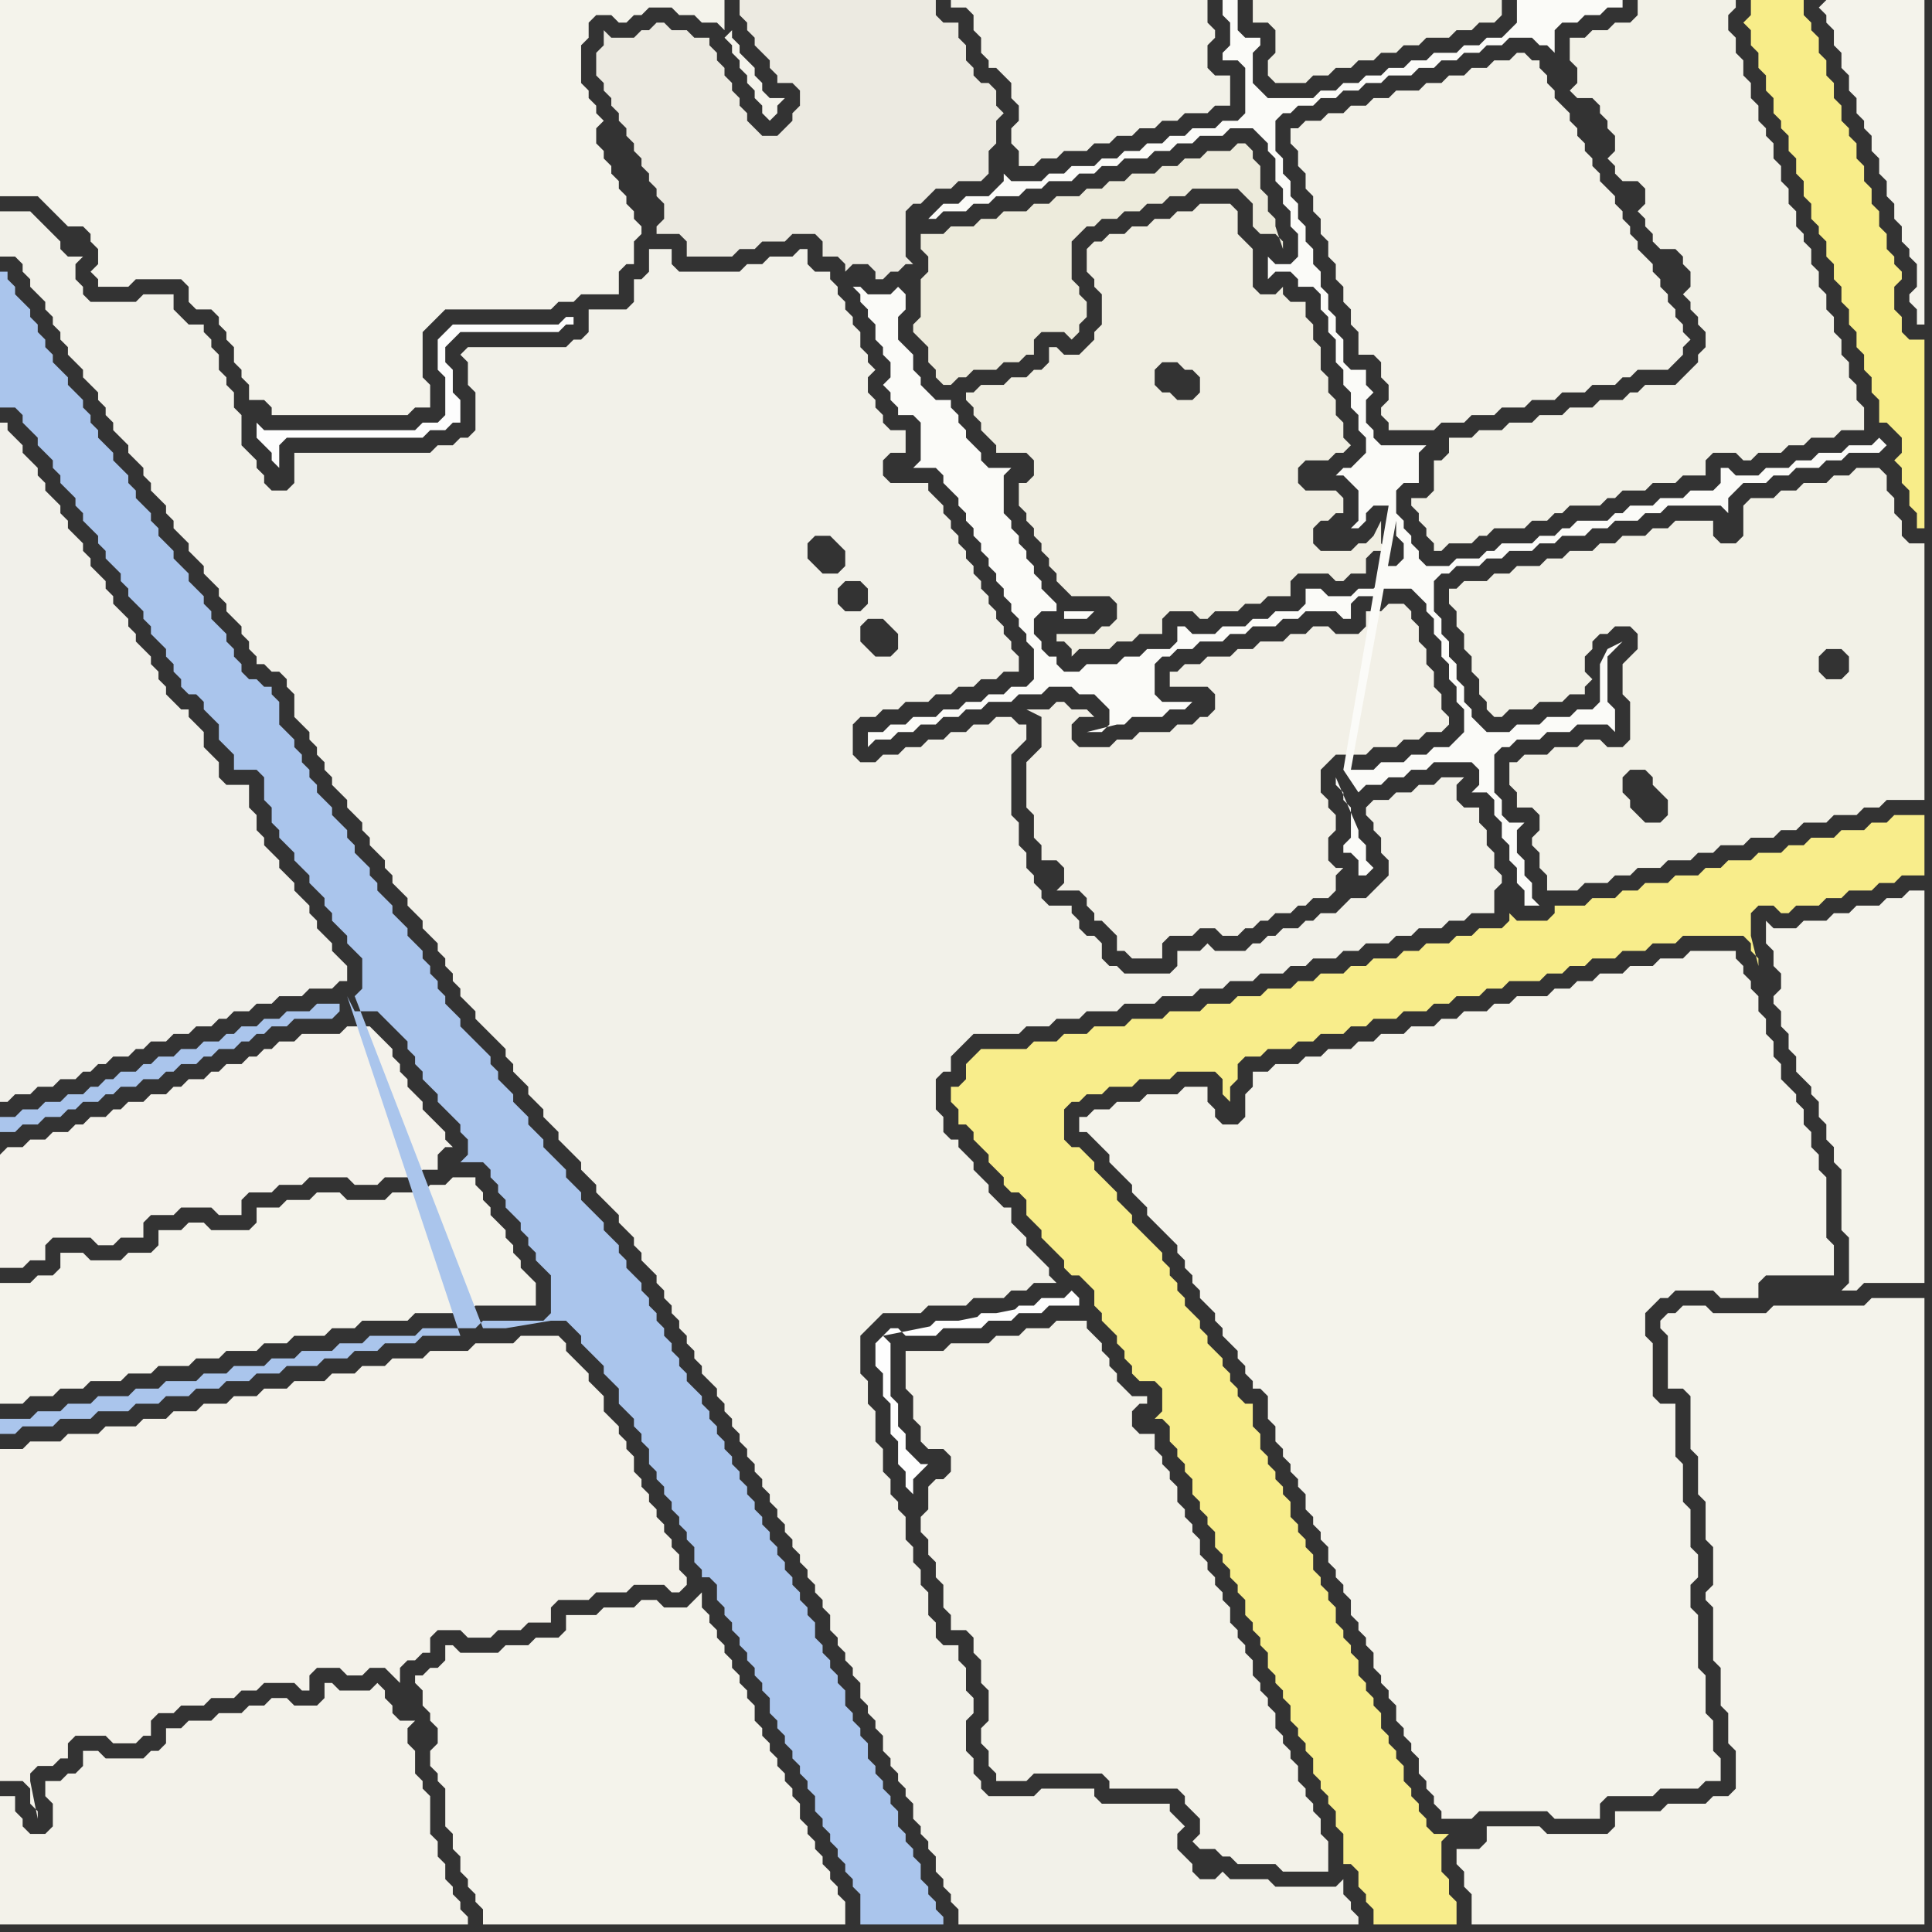 <svg width="256" height="256" xmlns="http://www.w3.org/2000/svg"><rect width="100%" height="100%" fill="#333333" stroke="none"/><script> 
var tempColor;
function hoverPath(evt){
obj = evt.target;
tempColor = obj.getAttribute("fill");
obj.setAttribute("fill","red");
//alert(tempColor);
//obj.setAttribute("stroke","red");}
function recoverPath(evt){
obj = evt.target;
obj.setAttribute("fill", tempColor);
//obj.setAttribute("stroke", tempColor);
}</script><path onmouseover="hoverPath(evt)" onmouseout="recoverPath(evt)" fill="rgb(248,237,139)" d="M  127,144l -1,0 0,2 1,1 0,2 1,0 1,1 0,1 1,1 1,1 0,1 1,1 1,1 0,1 1,1 1,0 1,1 0,2 1,1 1,1 0,1 1,1 1,1 1,1 0,1 1,1 1,0 1,1 1,1 0,2 1,1 0,1 1,1 1,1 0,1 1,1 0,1 1,1 0,1 1,1 2,0 1,1 0,3 -1,1 1,0 1,1 0,2 1,1 0,1 1,1 0,1 1,1 0,2 1,1 0,1 1,1 0,1 1,1 0,2 1,1 0,1 1,1 0,1 1,1 0,1 1,1 0,2 1,1 0,1 1,1 0,1 1,1 0,2 1,1 0,1 1,1 0,1 1,1 0,2 1,1 0,1 1,1 0,1 1,1 0,2 1,1 0,1 1,1 0,1 1,1 0,2 1,1 0,4 1,0 1,1 0,2 1,1 0,1 1,1 0,2 11,0 0,-3 -1,-1 0,-2 -1,-1 0,-4 1,-1 -2,0 -1,-1 0,-1 -1,-1 0,-1 -1,-1 0,-1 -1,-1 0,-2 -1,-1 0,-1 -1,-1 0,-1 -1,-1 0,-2 -1,-1 0,-1 -1,-1 0,-1 -1,-1 0,-2 -1,-1 0,-1 -1,-1 0,-1 -1,-1 0,-2 -1,-1 0,-1 -1,-1 0,-1 -1,-1 0,-2 -1,-1 0,-1 -1,-1 0,-1 -1,-1 0,-2 -1,-1 0,-1 -1,-1 0,-1 -1,-1 0,-1 -1,-1 0,-2 -1,-1 0,-3 -1,0 -1,-1 0,-1 -1,-1 0,-1 -1,-1 0,-1 -1,-1 -1,-1 0,-1 -1,-1 0,-1 -1,-1 -1,-1 0,-1 -1,-1 0,-1 -1,-1 0,-1 -1,-1 0,-1 -1,-1 -1,-1 -1,-1 -1,-1 0,-1 -1,-1 -1,-1 0,-1 -1,-1 -1,-1 -1,-1 0,-1 -1,-1 -1,-1 -1,0 -1,-1 0,-4 1,-1 1,0 1,-1 2,0 1,-1 3,0 1,-1 4,0 1,-1 5,0 1,1 0,2 1,1 0,-2 1,-1 0,-2 1,-1 2,0 1,-1 3,0 1,-1 2,0 1,-1 3,0 1,-1 2,0 1,-1 3,0 1,-1 3,0 1,-1 2,0 1,-1 3,0 1,-1 2,0 1,-1 4,0 1,-1 2,0 1,-1 2,0 1,-1 3,0 1,-1 3,0 1,-1 3,0 1,-1 8,0 1,1 0,1 1,1 0,1 -1,-4 0,-3 1,-1 2,0 1,1 1,0 1,-1 3,0 1,-1 2,0 1,-1 3,0 1,-1 2,0 1,-1 3,0 0,-8 -4,0 -1,1 -2,0 -1,1 -3,0 -1,1 -3,0 -1,1 -2,0 -1,1 -3,0 -1,1 -3,0 -1,1 -2,0 -1,1 -3,0 -1,1 -3,0 -1,1 -2,0 -1,1 -3,0 -1,1 -4,0 0,1 -1,1 -4,0 -1,-1 0,1 -1,1 -3,0 -1,1 -2,0 -1,1 -3,0 -1,1 -2,0 -1,1 -3,0 -1,1 -2,0 -1,1 -3,0 -1,1 -2,0 -1,1 -3,0 -1,1 -3,0 -1,1 -3,0 -1,1 -4,0 -1,1 -4,0 -1,1 -4,0 -1,1 -3,0 -1,1 -3,0 -1,1 -6,0 -1,1 -1,1 0,2 -1,1Z"/>
<path onmouseover="hoverPath(evt)" onmouseout="recoverPath(evt)" fill="rgb(244,242,235)" d="M  0,153l 0,15 3,0 1,-1 2,0 0,-2 1,-1 5,0 1,1 2,0 1,-1 3,0 0,-2 1,-1 3,0 1,-1 4,0 1,1 3,0 0,-2 1,-1 3,0 1,-1 3,0 1,-1 5,0 1,1 3,0 1,-1 4,0 1,-1 2,0 0,-2 1,-1 1,0 -1,-1 0,-1 -1,-1 -1,-1 -1,-1 0,-1 -1,-1 -1,-1 0,-1 -1,-1 0,-1 -1,-1 0,-1 -1,-1 -1,-1 -1,-1 -3,0 -1,1 -5,0 -1,1 -2,0 -1,1 -1,0 -1,1 -1,0 -1,1 -2,0 -1,1 -1,0 -1,1 -2,0 -1,1 -1,0 -1,1 -2,0 -1,1 -2,0 -1,1 -1,0 -1,1 -2,0 -1,1 -1,0 -1,1 -2,0 -1,1 -2,0 -1,1 -2,0 -1,1Z"/>
<path onmouseover="hoverPath(evt)" onmouseout="recoverPath(evt)" fill="rgb(236,234,225)" d="M  120,28l 1,-1 1,0 1,-1 1,-1 2,0 1,-1 3,0 1,-1 0,-3 1,-1 0,-3 1,-1 -1,-1 0,-2 -1,-1 -1,0 -1,-1 0,-1 -1,-1 0,-2 -1,-1 0,-2 -2,0 -1,-1 0,-2 -26,0 0,2 1,1 0,1 1,1 0,1 1,1 1,1 0,1 1,1 0,1 2,0 1,1 0,2 -1,1 0,1 -1,1 -1,1 -2,0 -1,-1 -1,-1 0,-1 -1,-1 0,-1 -1,-1 0,-1 -1,-1 0,-1 -1,-1 0,-1 -1,-1 0,-1 -2,0 -1,-1 -2,0 -1,-1 -1,0 -1,1 -1,0 -1,1 -3,0 -1,-1 0,2 -1,1 0,3 1,1 0,1 1,1 0,1 1,1 0,1 1,1 0,1 1,1 0,1 1,1 0,1 1,1 0,1 1,1 0,1 1,1 0,2 -1,1 0,1 3,0 1,1 0,2 6,0 1,-1 2,0 1,-1 3,0 1,-1 3,0 1,1 0,2 2,0 1,1 0,1 1,-1 2,0 1,1 0,1 1,0 1,-1 1,0 1,-1 1,0 -1,-1Z"/>
<path onmouseover="hoverPath(evt)" onmouseout="recoverPath(evt)" fill="rgb(254,254,254)" d="M  117,177l -1,1 0,3 1,1 0,3 1,1 0,4 1,1 0,3 1,1 0,2 1,1 0,-2 1,-1 1,-1 -1,0 -1,-1 0,0 -1,-1 0,-2 -1,-1 0,-3 -1,-1 0,-7 -1,-1 1,-1 1,0 1,1 4,0 1,-1 5,0 1,-1 3,0 1,-1 3,0 1,-1 4,0 0,-1 -1,-1 0,0 -1,1 -3,0 -1,1 -2,0 -1,1 -4,0 -1,1 -5,0 -1,1 1,0 6,-1 8,-2 4,-1Z"/>
<path onmouseover="hoverPath(evt)" onmouseout="recoverPath(evt)" fill="rgb(242,241,232)" d="M  130,0l -4,0 0,1 2,0 1,1 0,2 1,1 0,2 1,1 0,1 1,0 1,1 1,1 0,2 1,1 0,2 -1,1 0,2 1,1 0,2 2,0 1,-1 2,0 1,-1 3,0 1,-1 2,0 1,-1 2,0 1,-1 2,0 1,-1 2,0 1,-1 3,0 1,-1 2,0 0,-4 -2,0 -1,-1 0,-3 1,-1 0,-1 -1,-1 0,-3Z"/>
<path onmouseover="hoverPath(evt)" onmouseout="recoverPath(evt)" fill="rgb(244,243,235)" d="M  241,1l 0,0 1,1 0,1 1,1 0,2 1,1 0,2 1,1 0,2 1,1 0,2 1,1 0,1 1,1 0,2 1,1 0,2 1,1 0,2 1,1 0,2 1,1 0,2 1,1 0,1 1,1 0,3 -1,1 0,1 1,1 0,2 1,0 0,-43 -13,0 -1,1Z"/>
<path onmouseover="hoverPath(evt)" onmouseout="recoverPath(evt)" fill="rgb(243,242,234)" d="M  0,242l 0,13 62,0 0,-1 -1,-1 0,-1 -1,-1 0,-1 -1,-1 0,-2 -1,-1 0,-2 -1,-1 0,-5 -1,-1 0,-1 -1,-1 0,-3 -1,-1 0,-2 1,-1 -2,0 -1,-1 0,-1 -1,-1 0,-1 -1,-1 -1,1 -4,0 -1,-1 -1,0 0,2 -1,1 -3,0 -1,-1 -2,0 -1,1 -2,0 -1,1 -3,0 -1,1 -3,0 -1,1 -2,0 0,2 -1,1 -1,0 -1,1 -5,0 -1,-1 -2,0 0,2 -1,1 -1,0 -1,1 -2,0 0,2 1,1 0,3 -1,1 -2,0 -1,-1 0,-1 -1,-1 0,-2 -2,0Z"/>
<path onmouseover="hoverPath(evt)" onmouseout="recoverPath(evt)" fill="rgb(243,242,233)" d="M  172,17l -1,0 0,2 1,1 0,2 1,1 0,2 1,1 0,2 1,1 0,2 1,1 0,2 1,1 0,2 1,1 0,2 1,1 0,2 1,1 0,3 2,0 1,1 0,2 1,1 0,2 -1,1 0,1 1,1 0,1 6,0 1,-1 3,0 1,-1 3,0 1,-1 3,0 1,-1 3,0 1,-1 3,0 1,-1 3,0 1,-1 1,0 1,-1 4,0 1,-1 1,-1 0,-1 1,-1 -1,-1 0,-1 -1,-1 0,-1 -1,-1 0,-1 -1,-1 0,-1 -1,-1 0,-1 -1,-1 -1,-1 0,-1 -1,-1 0,-1 -1,-1 0,-1 -1,-1 0,-1 -1,-1 -1,-1 0,-1 -1,-1 0,-1 -1,-1 0,-1 -1,-1 0,-1 -1,-1 0,-1 -1,-1 -1,-1 0,-1 -1,-1 0,-1 -1,-1 0,-1 -1,0 -1,-1 -1,0 -1,1 -2,0 -1,1 -2,0 -1,1 -2,0 -1,1 -2,0 -1,1 -3,0 -1,1 -2,0 -1,1 -2,0 -1,1 -2,0 -1,1 -2,0 -1,1Z"/>
<path onmouseover="hoverPath(evt)" onmouseout="recoverPath(evt)" fill="rgb(241,240,229)" d="M  197,3l 1,0 1,-1 0,-2 -33,0 0,3 2,0 1,1 0,3 -1,1 0,2 1,1 4,0 1,-1 2,0 1,-1 2,0 1,-1 2,0 1,-1 2,0 1,-1 2,0 1,-1 3,0 1,-1 2,0 1,-1Z"/>
<path onmouseover="hoverPath(evt)" onmouseout="recoverPath(evt)" fill="rgb(244,243,235)" d="M  237,123l -2,0 -1,-1 0,3 1,1 0,2 1,1 0,2 -1,1 0,1 1,1 0,2 1,1 0,2 1,1 0,2 1,1 1,1 0,1 1,1 0,2 1,1 0,2 1,1 0,2 1,1 0,8 1,1 0,6 -1,1 2,0 1,-1 8,0 0,-52 -2,0 -1,1 -2,0 -1,1 -3,0 -1,1 -2,0 -1,1 -3,0 -1,1Z"/>
<path onmouseover="hoverPath(evt)" onmouseout="recoverPath(evt)" fill="rgb(244,243,235)" d="M  0,172l 0,14 3,0 1,-1 3,0 1,-1 3,0 1,-1 4,0 1,-1 3,0 1,-1 4,0 1,-1 3,0 1,-1 4,0 1,-1 3,0 1,-1 4,0 1,-1 3,0 1,-1 6,0 1,-1 7,0 1,-1 8,0 0,-3 -1,-1 -1,-1 0,-1 -1,-1 0,-1 -1,-1 0,-1 -1,-1 -1,-1 0,-1 -1,-1 0,-1 -1,-1 0,-1 -3,0 -1,1 -2,0 -1,1 -4,0 -1,1 -5,0 -1,-1 -3,0 -1,1 -3,0 -1,1 -3,0 0,2 -1,1 -5,0 -1,-1 -2,0 -1,1 -3,0 0,2 -1,1 -3,0 -1,1 -4,0 -1,-1 -3,0 0,2 -1,1 -2,0 -1,1 -4,0Z"/>
<path onmouseover="hoverPath(evt)" onmouseout="recoverPath(evt)" fill="rgb(244,242,234)" d="M  30,225l 1,0 1,-1 2,0 1,-1 4,0 1,1 1,0 0,-2 1,-1 3,0 1,1 2,0 1,-1 2,0 1,1 1,1 0,-2 1,-1 1,0 1,-1 1,0 0,-2 1,-1 3,0 1,1 3,0 1,-1 3,0 1,-1 3,0 0,-2 1,-1 4,0 1,-1 4,0 1,-1 4,0 1,1 1,0 1,-1 0,-1 -1,-1 0,-2 -1,-1 0,-1 -1,-1 0,-1 -1,-1 0,-1 -1,-1 0,-1 -1,-1 0,-1 -1,-1 0,-2 -1,-1 0,-1 -1,-1 0,-1 -1,-1 -1,-1 0,-2 -1,-1 -1,-1 0,-1 -1,-1 -1,-1 -1,-1 0,-1 -1,-1 -5,0 -1,1 -5,0 -1,1 -5,0 -1,1 -4,0 -1,1 -3,0 -1,1 -3,0 -1,1 -4,0 -1,1 -3,0 -1,1 -3,0 -1,1 -3,0 -1,1 -3,0 -1,1 -3,0 -1,1 -4,0 -1,1 -4,0 -1,1 -4,0 -1,1 -3,0 0,44 3,0 1,1 0,2 1,1 0,1 -1,-5 0,-1 1,-1 2,0 1,-1 1,0 0,-2 1,-1 4,0 1,1 3,0 1,-1 1,0 0,-2 1,-1 2,0 1,-1 3,0 1,-1Z"/>
<path onmouseover="hoverPath(evt)" onmouseout="recoverPath(evt)" fill="rgb(241,240,234)" d="M  30,104l -1,-1 0,-2 -1,-1 -1,-1 0,-2 -1,-1 -1,-1 0,-1 -1,0 -1,-1 -1,-1 0,-1 -1,-1 0,-1 -1,-1 0,-1 -1,-1 -1,-1 0,-1 -1,-1 0,-1 -1,-1 -1,-1 0,-1 -1,-1 0,-1 -1,-1 -1,-1 0,-1 -1,-1 0,-1 -1,-1 -1,-1 0,-1 -1,-1 0,-1 -1,-1 -1,-1 0,-1 -1,-1 0,-1 -1,-1 -1,-1 0,-1 -1,-1 -1,-1 0,-1 -1,0 0,90 1,0 1,-1 2,0 1,-1 2,0 1,-1 2,0 1,-1 1,0 1,-1 1,0 1,-1 2,0 1,-1 1,0 1,-1 2,0 1,-1 2,0 1,-1 2,0 1,-1 1,0 1,-1 2,0 1,-1 2,0 1,-1 3,0 1,-1 3,0 1,-1 1,0 0,-2 -1,-1 0,0 -1,-1 0,-1 -1,-1 -1,-1 0,-1 -1,-1 0,-1 -2,-2 0,-1 -1,-1 -1,-1 0,-1 -1,-1 -1,-1 0,-1 -1,-1 0,-2 -1,-1 0,-3Z"/>
<path onmouseover="hoverPath(evt)" onmouseout="recoverPath(evt)" fill="rgb(170,197,236)" d="M  45,133l -3,0 -1,1 -3,0 -1,1 -2,0 -1,1 -2,0 -1,1 -1,0 -1,1 -2,0 -1,1 -2,0 -1,1 -2,0 -1,1 -1,0 -1,1 -2,0 -1,1 -1,0 -1,1 -1,0 -1,1 -2,0 -1,1 -2,0 -1,1 -2,0 -1,1 -2,0 0,2 2,0 1,-1 2,0 1,-1 2,0 1,-1 1,0 1,-1 2,0 1,-1 1,0 1,-1 2,0 1,-1 2,0 1,-1 1,0 1,-1 2,0 1,-1 1,0 1,-1 2,0 1,-1 1,0 1,-1 1,0 1,-1 2,0 1,-1 5,0 1,-1 0,-1 1,-1 1,2 3,0 1,1 1,1 1,1 1,1 0,1 1,1 0,1 1,1 0,1 1,1 1,1 0,1 1,1 1,1 1,1 0,1 1,1 0,2 -1,1 3,0 1,1 0,1 1,1 0,1 1,1 0,1 1,1 1,1 0,1 1,1 0,1 1,1 0,1 1,1 1,1 0,5 -1,1 -8,0 -1,1 -7,0 -1,1 -6,0 -1,1 -3,0 -1,1 -4,0 -1,1 -3,0 -1,1 -4,0 -1,1 -3,0 -1,1 -4,0 -1,1 -3,0 -1,1 -4,0 -1,1 -3,0 -1,1 -3,0 -1,1 -4,0 0,2 2,0 1,-1 4,0 1,-1 4,0 1,-1 4,0 1,-1 3,0 1,-1 3,0 1,-1 3,0 1,-1 3,0 1,-1 3,0 1,-1 4,0 1,-1 3,0 1,-1 3,0 1,-1 4,0 1,-1 5,0 -15,-45 -1,1 19,43 3,0 6,-1 2,0 1,1 1,1 0,1 3,3 0,1 1,1 1,1 0,2 1,1 1,1 0,1 1,1 0,1 1,1 0,2 1,1 0,1 1,1 0,1 1,1 0,1 1,1 0,1 1,1 0,1 1,1 0,2 1,1 0,1 1,0 1,1 0,2 1,1 0,1 1,1 0,1 1,1 0,1 1,1 0,1 1,1 0,1 1,1 0,1 1,1 0,2 1,1 0,1 1,1 0,1 1,1 0,1 1,1 0,1 1,1 0,1 1,1 0,2 1,1 0,1 1,1 0,1 1,1 0,1 1,1 0,1 1,1 0,1 1,1 0,4 11,0 0,-1 -1,-1 0,-1 -1,-1 0,-1 -1,-1 0,-2 -1,-1 0,-1 -1,-1 0,-1 -1,-1 0,-2 -1,-1 0,-1 -1,-1 0,-1 -1,-1 0,-1 -1,-1 0,-2 -1,-1 0,-1 -1,-1 0,-1 -1,-1 0,-2 -1,-1 0,-1 -1,-1 0,-1 -1,-1 0,-1 -1,-1 0,-2 -1,-1 0,-1 -1,-1 0,-1 -1,-1 0,-1 -1,-1 0,-1 -1,-1 0,-1 -1,-1 0,-1 -1,-1 0,-1 -1,-1 0,-1 -1,-1 0,-1 -1,-1 0,-1 -1,-1 0,-1 -1,-1 0,-1 -1,-1 0,-1 -1,-1 0,-1 -1,-1 0,-1 -1,-1 -1,-1 0,-1 -1,-1 0,-1 -1,-1 0,-1 -1,-1 0,-1 -1,-1 0,-1 -1,-1 0,-1 -1,-1 0,-1 -1,-1 -1,-1 0,-1 -1,-1 0,-1 -1,-1 -1,-1 0,-1 -1,-1 -1,-1 -1,-1 0,-1 -1,-1 -1,-1 0,-1 -1,-1 -1,-1 -1,-1 0,-1 -1,-1 -1,-1 0,-1 -1,-1 -1,-1 0,-1 -1,-1 -1,-1 0,-1 -1,-1 0,-1 -1,-1 -1,-1 -1,-1 -1,-1 0,-1 -1,-1 -1,-1 0,-1 -1,-1 0,-1 -1,-1 0,-1 -1,-1 0,-1 -1,-1 -1,-1 0,-1 -1,-1 -1,-1 0,-1 -1,-1 -1,-1 0,-1 -1,-1 0,-1 -1,-1 -1,-1 0,-1 -1,-1 0,-1 -1,-1 -1,-1 0,-1 -1,-1 -1,-1 0,-1 -1,-1 0,-1 -1,-1 0,-1 -1,-1 0,-1 -1,-1 -1,-1 0,-3 -1,-1 0,-1 -1,0 -1,-1 -1,0 -1,-1 0,-1 -1,-1 0,-1 -1,-1 0,-1 -1,-1 -1,-1 0,-1 -1,-1 0,-1 -1,-1 -1,-1 0,-1 -1,-1 -1,-1 0,-1 -1,-1 -1,-1 0,-1 -1,-1 0,-1 -1,-1 -1,-1 0,-1 -1,-1 0,-1 -1,-1 -1,-1 0,-1 -1,-1 -1,-1 0,-1 -1,-1 0,-1 -1,-1 0,-1 -1,-1 -1,-1 0,-1 -1,-1 -1,-1 0,-1 -1,-1 0,-1 -1,-1 0,-1 -1,-1 0,-1 -1,-1 -1,-1 0,-1 -1,-1 0,-1 -1,0 0,18 2,0 1,1 0,1 1,1 1,1 0,1 2,2 0,1 1,1 0,1 1,1 1,1 0,1 1,1 0,1 1,1 1,1 0,1 1,1 0,1 1,1 1,1 0,1 1,1 0,1 1,1 1,1 0,1 1,1 0,1 1,1 1,1 0,1 1,1 0,1 1,1 0,1 1,1 1,0 1,1 0,1 1,1 1,1 0,2 1,1 1,1 0,2 3,0 1,1 0,3 1,1 0,2 1,1 0,1 1,1 1,1 0,1 1,1 1,1 0,1 1,1 1,1 0,1 1,1 0,1 1,1 1,1 0,1 1,1 1,1 0,4 -1,1 17,44 -19,-43Z"/>
<path onmouseover="hoverPath(evt)" onmouseout="recoverPath(evt)" fill="rgb(240,238,226)" d="M  156,48l 0,0 1,1 1,0 1,1 0,2 -1,1 -2,0 -1,-1 -1,0 -1,-1 0,-2 1,-1 2,0 10,-12 0,-3 -1,-1 -1,-1 0,-3 -1,-1 -4,0 -1,1 -2,0 -1,1 -2,0 -1,1 -2,0 -1,1 -2,0 -1,1 -1,0 -1,1 0,3 1,1 0,1 1,1 0,4 -1,1 0,1 -1,1 -1,1 -2,0 -1,-1 -1,0 0,2 -1,1 -1,0 -1,1 -2,0 -1,1 -3,0 -1,1 -1,0 0,1 1,1 0,1 1,1 0,1 1,1 1,1 0,1 4,0 1,1 0,2 -1,1 -1,0 0,3 1,1 0,1 1,1 0,1 1,1 0,1 1,1 0,1 1,1 0,1 1,1 1,1 5,0 1,1 0,2 -1,1 -1,0 -1,1 -5,0 0,1 1,0 1,1 0,1 1,-1 4,0 1,-1 2,0 1,-1 3,0 0,-2 1,-1 3,0 1,1 1,0 1,-1 3,0 1,-1 2,0 1,-1 3,0 0,-2 1,-1 4,0 1,1 1,0 1,-1 2,0 0,-2 1,-1 2,0 -1,-1 0,-3 -1,2 0,0 -1,1 -1,0 -1,1 -4,0 -1,-1 0,-2 1,-1 1,0 1,-1 1,0 0,-2 -1,-1 -4,0 -1,-1 0,-2 1,-1 3,0 1,-1 1,0 1,-1 -1,-1 0,-2 -1,-1 0,-2 -1,-1 0,-2 -1,-1 0,-3 -1,-1 0,-2 -1,-1 0,-2 -2,0 -1,-1 0,-1 -1,1 -2,0 -1,-1 0,-2 -10,12Z"/>
<path onmouseover="hoverPath(evt)" onmouseout="recoverPath(evt)" fill="rgb(244,243,235)" d="M  169,189l 0,2 1,1 0,1 1,1 0,1 1,1 0,1 1,1 0,2 1,1 0,1 1,1 0,1 1,1 0,2 1,1 0,1 1,1 0,1 1,1 0,2 1,1 0,1 1,1 0,1 1,1 0,2 1,1 0,1 1,1 0,1 1,1 0,2 1,1 0,1 1,1 0,1 1,1 0,2 1,1 0,1 1,1 0,1 1,1 0,1 4,0 1,-1 9,0 1,1 6,0 0,-2 1,-1 6,0 1,-1 5,0 1,-1 2,0 0,-3 -1,-1 0,-4 -1,-1 0,-5 -1,-1 0,-7 -1,-1 0,-3 1,-1 0,-3 -1,-1 0,-5 -1,-1 0,-5 -1,-1 0,-7 -2,0 -1,-1 0,-7 -1,-1 0,-3 1,-1 1,-1 1,0 1,-1 5,0 1,1 5,0 0,-2 1,-1 9,0 0,-4 -1,-1 0,-8 -1,-1 0,-2 -1,-1 0,-2 -1,-1 0,-2 -1,-1 0,-1 -1,-1 -1,-1 0,-2 -1,-1 0,-2 -1,-1 0,-2 -1,-1 0,-2 -1,-1 0,-1 -1,-1 0,-1 -1,-1 0,-1 -6,0 -1,1 -3,0 -1,1 -3,0 -1,1 -3,0 -1,1 -2,0 -1,1 -2,0 -1,1 -4,0 -1,1 -2,0 -1,1 -3,0 -1,1 -2,0 -1,1 -3,0 -1,1 -3,0 -1,1 -2,0 -1,1 -3,0 -1,1 -2,0 -1,1 -3,0 -1,1 -2,0 0,2 -1,1 0,3 -1,1 -2,0 -1,-1 0,-1 -1,-1 0,-2 -3,0 -1,1 -4,0 -1,1 -3,0 -1,1 -2,0 -1,1 -1,0 0,2 1,0 1,1 1,1 1,1 0,1 1,1 1,1 1,1 0,1 1,1 1,1 0,1 1,1 1,1 1,1 1,1 0,1 1,1 0,1 1,1 0,1 1,1 0,1 1,1 1,1 0,1 1,1 0,1 1,1 1,1 0,1 1,1 0,1 1,1 0,1 1,0 1,1 0,3 1,1Z"/>
<path onmouseover="hoverPath(evt)" onmouseout="recoverPath(evt)" fill="rgb(248,237,137)" d="M  254,69l 0,1 1,0 0,-25 -2,0 -1,-1 0,-2 -1,-1 0,-3 1,-1 0,-1 -1,-1 0,-1 -1,-1 0,-2 -1,-1 0,-2 -1,-1 0,-2 -1,-1 0,-2 -1,-1 0,-2 -1,-1 0,-1 -1,-1 0,-2 -1,-1 0,-2 -1,-1 0,-2 -1,-1 0,-2 -1,-1 0,-1 -1,-1 0,-2 -7,0 0,2 -1,1 1,1 0,2 1,1 0,2 1,1 0,2 1,1 0,2 1,1 0,1 1,1 0,2 1,1 0,2 1,1 0,2 1,1 0,2 1,1 0,1 1,1 0,2 1,1 0,2 1,1 0,2 1,1 0,2 1,1 0,2 1,1 0,2 1,1 0,2 1,1 0,3 1,0 1,1 1,1 0,2 -1,1 1,1 0,2 1,1 0,2 1,1Z"/>
<path onmouseover="hoverPath(evt)" onmouseout="recoverPath(evt)" fill="rgb(242,241,233)" d="M  0,30l 0,4 2,0 1,1 0,1 1,1 0,1 1,1 1,1 0,1 1,1 0,1 1,1 0,1 1,1 0,1 1,1 1,1 0,1 1,1 1,1 0,1 1,1 0,1 1,1 0,1 2,2 0,1 1,1 1,1 0,1 1,1 0,1 1,1 1,1 0,1 1,1 0,1 1,1 1,1 0,1 1,1 1,1 0,1 2,2 0,1 1,1 0,1 1,1 1,1 0,1 1,1 0,1 1,1 0,1 1,0 1,1 1,0 1,1 0,1 1,1 0,3 1,1 1,1 0,1 1,1 0,1 1,1 0,1 1,1 0,1 1,1 1,1 0,1 1,1 1,1 0,1 1,1 0,1 1,1 1,1 0,1 1,1 0,1 1,1 1,1 0,1 1,1 1,1 0,1 1,1 1,1 0,1 1,1 0,1 1,1 0,1 1,1 0,1 1,1 1,1 0,1 1,1 1,1 1,1 1,1 0,1 1,1 0,1 1,1 1,1 0,1 1,1 1,1 0,1 1,1 1,1 0,1 1,1 1,1 1,1 0,1 1,1 1,1 0,1 1,1 1,1 1,1 0,1 1,1 1,1 0,1 1,1 0,1 1,1 1,1 0,1 1,1 0,1 1,1 0,1 1,1 0,1 1,1 0,1 1,1 0,1 1,1 0,1 1,1 1,1 0,1 1,1 0,1 1,1 0,1 1,1 0,1 1,1 0,1 1,1 0,1 1,1 0,1 1,1 0,1 1,1 0,1 1,1 0,1 1,1 0,1 1,1 0,1 1,1 0,1 1,1 0,1 1,1 0,1 1,1 0,2 1,1 0,1 1,1 0,1 1,1 0,1 1,1 0,2 1,1 0,1 1,1 0,1 1,1 0,2 1,1 0,1 1,1 0,1 1,1 0,1 1,1 0,2 1,1 0,1 1,1 0,1 1,1 0,2 1,1 0,1 1,1 0,1 1,1 0,2 53,0 0,-1 -1,-1 0,-1 -1,-1 0,-2 -1,1 -8,0 -1,-1 -5,0 -1,-1 -1,1 -2,0 -1,-1 0,-1 -1,-1 -1,-1 0,-2 1,-1 -1,-1 -1,-1 0,-1 -9,0 -1,-1 0,-1 -7,0 -1,1 -6,0 -1,-1 0,-1 -1,-1 0,-2 -1,-1 0,-4 1,-1 0,-2 -1,-1 0,-3 -1,-1 0,-2 -2,0 -1,-1 0,-2 -1,-1 0,-3 -1,-1 0,-2 -1,-1 0,-2 -1,-1 0,-3 -1,-1 0,-1 -1,-1 0,-2 -1,-1 0,-3 -1,-1 0,-4 -1,-1 0,-3 -1,-1 0,-5 1,-1 1,-1 1,-1 5,0 1,-1 5,0 1,-1 4,0 1,-1 2,0 1,-1 3,0 -1,-1 0,-1 -1,-1 -1,-1 -1,-1 0,-1 -1,-1 -1,-1 0,-2 -1,0 -1,-1 -1,-1 0,-1 -1,-1 -1,-1 0,-1 -1,-1 -1,-1 0,-1 -1,0 -1,-1 0,-2 -1,-1 0,-4 1,-1 1,0 0,-2 1,-1 1,-1 1,-1 6,0 1,-1 3,0 1,-1 3,0 1,-1 4,0 1,-1 4,0 1,-1 4,0 1,-1 3,0 1,-1 3,0 1,-1 3,0 1,-1 2,0 1,-1 3,0 1,-1 2,0 1,-1 3,0 1,-1 2,0 1,-1 3,0 1,-1 2,0 1,-1 3,0 0,-3 1,-1 0,-1 -1,-1 0,-2 -1,-1 0,-2 -1,-1 0,-2 -2,0 -1,-1 0,-2 1,-1 -3,0 -1,1 -2,0 -1,1 -2,0 -1,1 -2,0 -1,1 0,1 1,1 0,1 1,1 0,2 1,1 0,2 -1,1 -1,1 -1,1 -2,0 -1,1 -1,1 -2,0 -1,1 -1,0 -1,1 -2,0 -1,1 -1,0 -1,1 -1,0 -1,1 -4,0 -1,-1 -1,1 -3,0 0,2 -1,1 -6,0 -1,-1 -1,0 -1,-1 0,-2 -1,-1 -1,0 -1,-1 0,-1 -1,-1 0,-1 -3,0 -1,-1 0,-1 -1,-1 0,-1 -1,-1 0,-2 -1,-1 0,-3 -1,-1 0,-8 1,-1 1,-1 0,-2 -1,0 -1,-1 -2,0 -1,1 -2,0 -1,1 -2,0 -1,1 -2,0 -1,1 -2,0 -1,1 -2,0 -1,1 -2,0 -1,-1 0,-4 1,-1 2,0 1,-1 2,0 1,-1 3,0 1,-1 2,0 1,-1 2,0 1,-1 2,0 1,-1 2,0 0,-2 -1,-1 0,-1 -1,-1 0,-1 -1,-1 0,-1 -1,-1 0,-1 -1,-1 0,-1 -1,-1 0,-1 -1,-1 0,-1 -1,-1 0,-1 -1,-1 0,-1 -1,-1 0,-1 -1,-1 -1,-1 0,-1 -5,0 -1,-1 0,-2 1,-1 2,0 0,-3 -2,0 -1,-1 0,-1 -1,-1 0,-1 -1,-1 0,-2 1,-1 -1,-1 0,-1 -1,-1 0,-2 -1,-1 0,-1 -1,-1 0,-1 -1,-1 0,-1 -1,-1 0,-1 -2,0 -1,-1 0,-2 -1,0 -1,1 -3,0 -1,1 -2,0 -1,1 -8,0 -1,-1 0,-2 -3,0 0,3 -1,1 -1,0 0,3 -1,1 -5,0 0,3 -1,1 -1,0 -1,1 -13,0 -1,1 1,1 0,3 1,1 0,5 -1,1 -1,0 -1,1 -2,0 -1,1 -18,0 0,4 -1,1 -2,0 -1,-1 0,-1 -1,-1 0,-1 -1,-1 -1,-1 0,-4 -1,-1 0,-2 -1,-1 0,-1 -1,-1 0,-2 -1,-1 0,-1 -1,-1 0,-1 -2,0 -1,-1 -1,-1 0,-2 -4,0 -1,1 -6,0 -1,-1 0,-1 -1,-1 0,-2 1,-1 -2,0 -1,-1 0,-1 -1,-1 -1,-1 -1,-1 -1,-1 -4,0 0,2 119,56 -1,1 -2,0 -1,-1 -1,-1 0,-2 1,-1 2,0 1,1 1,1 0,2 -119,-56 114,51 -2,0 -1,-1 0,-2 1,-1 2,0 1,1 0,2 -1,1 -114,-51 111,46 -2,0 -1,-1 -1,-1 0,-2 1,-1 2,0 1,1 1,1 0,2 -1,1 -111,-46Z"/>
<path onmouseover="hoverPath(evt)" onmouseout="recoverPath(evt)" fill="rgb(243,242,233)" d="M  123,198l 0,2 -1,1 0,2 1,1 0,2 1,1 0,2 1,1 0,3 1,1 0,2 2,0 1,1 0,2 1,1 0,3 1,1 0,4 -1,1 0,2 1,1 0,2 1,1 0,1 4,0 1,-1 9,0 1,1 0,1 9,0 1,1 0,1 1,1 1,1 0,2 -1,1 1,1 2,0 1,1 1,0 1,1 5,0 1,1 6,0 0,-4 -1,-1 0,-2 -1,-1 0,-1 -1,-1 0,-1 -1,-1 0,-2 -1,-1 0,-1 -1,-1 0,-1 -1,-1 0,-2 -1,-1 0,-1 -1,-1 0,-1 -1,-1 0,-2 -1,-1 0,-1 -1,-1 0,-1 -1,-1 0,-2 -1,-1 0,-1 -1,-1 0,-1 -1,-1 0,-1 -1,-1 0,-2 -1,-1 0,-1 -1,-1 0,-1 -1,-1 0,-2 -1,-1 0,-1 -1,-1 0,-1 -1,-1 0,-2 -2,0 -1,-1 0,-2 1,-1 1,0 0,-1 -2,0 -1,-1 -1,-1 0,-1 -1,-1 0,-1 -1,-1 0,-1 -1,-1 -1,-1 0,-1 -4,0 -1,1 -3,0 -1,1 -3,0 -1,1 -5,0 -1,1 -5,0 0,5 1,1 0,3 1,1 0,2 1,1 2,0 1,1 0,2 -1,1 -1,0 -1,1Z"/>
<path onmouseover="hoverPath(evt)" onmouseout="recoverPath(evt)" fill="rgb(242,241,231)" d="M  201,101l -1,0 0,3 1,1 0,2 2,0 1,1 0,2 -1,1 0,1 1,1 0,2 1,1 0,2 4,0 1,-1 3,0 1,-1 2,0 1,-1 3,0 1,-1 3,0 1,-1 2,0 1,-1 3,0 1,-1 3,0 1,-1 2,0 1,-1 3,0 1,-1 3,0 1,-1 2,0 1,-1 5,0 0,-34 -2,0 -1,-1 0,-2 -1,-1 0,-2 -1,-1 0,-2 -1,-1 -3,0 -1,1 -2,0 -1,1 -3,0 -1,1 -2,0 -1,1 -3,0 -1,1 0,4 -1,1 -2,0 -1,-1 0,-2 -5,0 -1,1 -2,0 -1,1 -3,0 -1,1 -2,0 -1,1 -3,0 -1,1 -2,0 -1,1 -3,0 -1,1 -2,0 -1,1 -3,0 -1,1 -1,0 0,2 1,1 0,2 1,1 0,2 1,1 0,2 1,1 0,2 1,1 0,1 1,1 1,0 1,-1 3,0 1,-1 3,0 1,-1 2,0 0,-1 1,-1 -1,-1 0,-2 1,-1 0,-1 1,-1 1,0 1,-1 2,0 1,1 0,2 -1,1 -1,1 0,4 1,1 0,5 -1,1 -2,0 -1,-1 -2,0 -1,1 -3,0 -1,1 -3,0 -1,1 15,1 2,0 1,1 0,1 1,1 1,1 0,2 -1,1 -2,0 -1,-1 -1,-1 0,-1 -1,-1 0,-2 1,-1 -15,-1 44,-14 0,2 -1,1 -2,0 -1,-1 0,-2 1,-1 2,0 1,1 -44,14Z"/>
<path onmouseover="hoverPath(evt)" onmouseout="recoverPath(evt)" fill="rgb(242,241,231)" d="M  221,51l -3,0 -1,1 -1,0 -1,1 -3,0 -1,1 -3,0 -1,1 -3,0 -1,1 -3,0 -1,1 -3,0 -1,1 -3,0 0,2 -1,1 -1,0 0,4 -1,1 -2,0 0,1 1,1 0,1 1,1 0,1 1,1 0,1 1,0 1,-1 3,0 1,-1 1,0 1,-1 4,0 1,-1 2,0 1,-1 1,0 1,-1 4,0 1,-1 1,0 1,-1 3,0 1,-1 3,0 1,-1 3,0 0,-2 1,-1 3,0 1,1 1,0 1,-1 3,0 1,-1 2,0 1,-1 3,0 1,-1 3,0 0,-3 -1,-1 0,-2 -1,-1 0,-2 -1,-1 0,-2 -1,-1 0,-2 -1,-1 0,-2 -1,-1 0,-2 -1,-1 0,-2 -1,-1 0,-1 -1,-1 0,-2 -1,-1 0,-2 -1,-1 0,-2 -1,-1 0,-2 -1,-1 0,-1 -1,-1 0,-2 -1,-1 0,-2 -1,-1 0,-2 -1,-1 0,-2 -1,-1 0,-2 1,-1 0,-1 -13,0 0,2 -1,1 -2,0 -1,1 -2,0 -1,1 -2,0 0,3 1,1 0,2 -1,1 1,1 2,0 1,1 0,1 1,1 0,1 1,1 0,2 -1,1 1,1 0,1 1,1 2,0 1,1 0,2 -1,1 1,1 0,1 1,1 0,1 1,1 2,0 1,1 0,1 1,1 0,2 -1,1 1,1 0,1 1,1 0,1 1,1 0,2 -1,1 0,1 -1,1 -1,1 -1,1Z"/>
<path onmouseover="hoverPath(evt)" onmouseout="recoverPath(evt)" fill="rgb(244,243,235)" d="M  0,7l 0,19 5,0 1,1 1,1 1,1 1,1 2,0 1,1 0,1 1,1 0,2 -1,1 1,1 0,1 4,0 1,-1 6,0 1,1 0,2 1,1 2,0 1,1 0,1 1,1 0,1 1,1 0,2 1,1 0,1 1,1 0,2 2,0 1,1 0,1 18,0 1,-1 2,0 0,-3 -1,-1 0,-6 1,-1 1,-1 1,-1 14,0 1,-1 2,0 1,-1 5,0 0,-3 1,-1 1,0 0,-3 1,-1 0,-1 -1,-1 0,-1 -1,-1 0,-1 -1,-1 0,-1 -1,-1 0,-1 -1,-1 0,-1 -1,-1 0,-2 1,-1 -1,-1 0,-1 -1,-1 0,-1 -1,-1 0,-5 1,-1 0,-2 1,-1 2,0 1,1 1,0 1,-1 1,0 1,-1 3,0 1,1 2,0 1,1 2,0 1,1 0,-4 -96,0 0,7 97,-3 -1,1 0,0 1,1 0,1 1,1 0,1 1,1 0,1 1,1 0,1 1,1 0,1 1,1 1,-1 0,-1 1,-1 -2,0 -1,-1 0,-1 -1,-1 0,-1 -1,-1 -1,-1 0,-1 -1,-1 0,-1 -97,3Z"/>
<path onmouseover="hoverPath(evt)" onmouseout="recoverPath(evt)" fill="rgb(253,253,253)" d="M  37,62l 0,-3 1,-1 18,0 1,-1 2,0 1,-1 1,0 0,-3 -1,-1 0,-3 -1,-1 0,-2 1,-1 1,-1 13,0 1,-1 1,0 0,-1 -1,0 -1,1 -14,0 -1,1 -1,1 0,4 1,1 0,5 -1,1 -2,0 -1,1 -20,0 -1,-1 0,2 1,1 0,0 1,1 0,1 1,1Z"/>
<path onmouseover="hoverPath(evt)" onmouseout="recoverPath(evt)" fill="rgb(244,243,235)" d="M  56,222l -1,0 0,1 1,1 0,2 1,1 0,1 1,1 0,2 -1,1 0,2 1,1 0,1 1,1 0,5 1,1 0,2 1,1 0,2 1,1 0,1 1,1 0,1 1,1 0,2 48,0 0,-3 -1,-1 0,-1 -1,-1 0,-1 -1,-1 0,-1 -1,-1 0,-1 -1,-1 0,-1 -1,-1 0,-2 -1,-1 0,-1 -1,-1 0,-1 -1,-1 0,-1 -1,-1 0,-1 -1,-1 0,-1 -1,-1 0,-2 -1,-1 0,-1 -1,-1 0,-1 -1,-1 0,-1 -1,-1 0,-1 -1,-1 0,-1 -1,-1 0,-1 -1,-1 0,-2 -1,1 0,0 -1,1 -3,0 -1,-1 -2,0 -1,1 -4,0 -1,1 -4,0 0,2 -1,1 -3,0 -1,1 -3,0 -1,1 -5,0 -1,-1 -1,0 0,2 -1,1 -1,0 -1,1Z"/>
<path onmouseover="hoverPath(evt)" onmouseout="recoverPath(evt)" fill="rgb(242,240,231)" d="M  137,100l -1,1 0,6 1,1 0,3 1,1 0,2 2,0 1,1 0,2 -1,1 3,0 1,1 0,1 1,1 0,1 1,0 1,1 1,1 0,2 1,0 1,1 4,0 0,-2 1,-1 3,0 1,-1 2,0 1,1 2,0 1,-1 1,0 1,-1 1,0 1,-1 2,0 1,-1 1,0 1,-1 2,0 1,-1 0,-2 1,-1 -1,0 -1,-1 0,-3 1,-1 0,-2 -1,-1 0,-1 -1,-1 0,-3 1,-1 1,-1 4,0 1,-1 3,0 1,-1 2,0 1,-1 2,0 1,-1 0,-1 -1,-1 0,-2 -1,-1 0,-2 -1,-1 0,-2 -1,-1 0,-2 -1,-1 0,-1 -1,-1 -2,0 -1,1 -2,0 0,2 -1,1 -3,0 -1,-1 -2,0 -1,1 -2,0 -1,1 -3,0 -1,1 -2,0 -1,1 -3,0 -1,1 -2,0 -1,1 -1,0 0,2 5,0 1,1 0,2 -1,1 -1,0 -1,1 -2,0 -1,1 -4,0 -1,1 -2,0 -1,1 -4,0 -1,-1 0,-2 1,-1 2,0 -1,-1 -2,0 -1,-1 -1,0 -1,1 -3,0 2,1 0,4 -1,1Z"/>
<path onmouseover="hoverPath(evt)" onmouseout="recoverPath(evt)" fill="rgb(237,235,220)" d="M  151,23l -1,0 -1,1 -2,0 -1,1 -2,0 -1,1 -3,0 -1,1 -2,0 -1,1 -3,0 -1,1 -2,0 -1,1 -3,0 -1,1 -3,0 0,2 1,1 0,2 -1,1 0,5 -1,1 0,1 1,1 0,0 1,1 0,2 1,1 0,1 1,1 1,0 1,-1 1,0 1,-1 3,0 1,-1 2,0 1,-1 1,0 0,-2 1,-1 3,0 1,1 1,-1 0,-1 1,-1 0,-2 -1,-1 0,-1 -1,-1 0,-5 1,-1 1,-1 1,0 1,-1 2,0 1,-1 2,0 1,-1 2,0 1,-1 2,0 1,-1 6,0 1,1 1,1 0,3 1,1 2,0 1,1 0,1 -1,-3 0,-1 -1,-1 0,-2 -1,-1 0,-3 -1,-1 0,-1 -1,-1 -1,0 -1,1 -3,0 -1,1 -2,0 -1,1 -2,0 -1,1Z"/>
<path onmouseover="hoverPath(evt)" onmouseout="recoverPath(evt)" fill="rgb(251,251,248)" d="M  177,103l 0,1 1,1 0,1 1,1 0,4 -1,1 0,1 1,0 1,1 0,2 1,0 1,-1 -1,-1 0,-2 -1,-1 0,-1 -3,-7 1,-1 2,3 0,0 1,-1 2,0 1,-1 2,0 1,-1 2,0 1,-1 5,0 1,1 0,2 -1,1 2,0 1,1 0,2 1,1 0,2 1,1 0,2 1,1 0,2 1,1 0,2 2,0 -1,-1 0,-2 -1,-1 0,-2 -1,-1 0,-3 1,-1 -2,0 -1,-1 0,-2 -1,-1 0,-5 1,-1 1,0 1,-1 3,0 1,-1 3,0 1,-1 4,0 1,1 0,-3 -1,-1 0,-6 1,-1 1,-1 -2,1 0,0 -1,2 0,5 -1,1 -2,0 -1,1 -3,0 -1,1 -3,0 -1,1 -3,0 -1,-1 -1,-1 0,-1 -1,-1 0,-2 -1,-1 0,-2 -1,-1 0,-2 -1,-1 0,-2 -1,-1 0,-4 1,-1 1,0 1,-1 3,0 1,-1 2,0 1,-1 3,0 1,-1 2,0 1,-1 3,0 1,-1 2,0 1,-1 3,0 1,-1 2,0 1,-1 7,0 1,1 0,-2 1,-1 1,-1 3,0 1,-1 2,0 1,-1 3,0 1,-1 2,0 1,-1 4,0 1,-1 -1,-1 0,0 -1,1 -3,0 -1,1 -3,0 -1,1 -2,0 -1,1 -3,0 -1,1 -3,0 -1,-1 -1,0 0,2 -1,1 -3,0 -1,1 -3,0 -1,1 -3,0 -1,1 -1,0 -1,1 -4,0 -1,1 -1,0 -1,1 -2,0 -1,1 -4,0 -1,1 -1,0 -1,1 -3,0 -1,1 -3,0 -1,-1 0,-1 -1,-1 0,-1 -1,-1 0,-1 -1,-1 0,-3 1,-1 2,0 0,-4 1,-1 -6,0 -1,-1 0,-1 -1,-1 0,-3 1,-1 -1,-1 0,-2 -2,0 -1,-1 0,-3 -1,-1 0,-2 -1,-1 0,-2 -1,-1 0,-2 -1,-1 0,-2 -1,-1 0,-2 -1,-1 0,-2 -1,-1 0,-2 -1,-1 0,-2 -1,-1 0,-4 1,-1 1,0 1,-1 2,0 1,-1 2,0 1,-1 2,0 1,-1 2,0 1,-1 3,0 1,-1 2,0 1,-1 2,0 1,-1 2,0 1,-1 2,0 1,-1 3,0 1,1 1,0 1,1 0,-3 1,-1 2,0 1,-1 2,0 1,-1 2,0 0,-1 -14,0 0,3 -1,1 -1,1 -2,0 -1,1 -2,0 -1,1 -3,0 -1,1 -2,0 -1,1 -2,0 -1,1 -2,0 -1,1 -2,0 -1,1 -2,0 -1,1 -6,0 -1,-1 -1,-1 0,-4 1,-1 0,-1 -2,0 -1,-1 0,-4 -2,0 0,2 1,1 0,3 -1,1 0,1 2,0 1,1 0,6 -1,1 -2,0 -1,1 -3,0 -1,1 -2,0 -1,1 -2,0 -1,1 -2,0 -1,1 -2,0 -1,1 -3,0 -1,1 -2,0 -1,1 -4,0 -1,-1 0,1 -1,1 -1,1 -3,0 -1,1 -2,0 -2,2 1,0 1,-1 3,0 1,-1 2,0 1,-1 3,0 1,-1 2,0 1,-1 3,0 1,-1 2,0 1,-1 2,0 1,-1 3,0 1,-1 2,0 1,-1 2,0 1,-1 3,0 1,-1 3,0 1,1 1,1 0,1 1,1 0,3 1,1 0,2 1,1 0,2 1,1 0,3 -1,1 -2,0 -1,-1 0,3 1,-1 2,0 1,1 0,1 2,0 1,1 0,2 1,1 0,2 1,1 0,3 1,1 0,2 1,1 0,2 1,1 0,2 1,1 0,2 -1,1 -1,1 -1,0 -1,1 1,0 1,1 0,0 1,1 0,4 -1,1 1,0 1,-1 0,-1 1,-1 2,0 -6,35 -1,1 1,-32 0,0 -1,32 8,-34 0,2 1,1 0,2 -1,1 -2,0 0,2 -1,1 -2,0 -1,1 -3,0 -1,-1 -2,0 0,2 -1,1 -3,0 -1,1 -2,0 -1,1 -3,0 -1,1 -3,0 -1,-1 -1,0 0,2 -1,1 -3,0 -1,1 -2,0 -1,1 -4,0 -1,1 -2,0 -1,-1 0,-1 -1,0 -1,-1 0,-1 -1,-1 0,-2 1,-1 2,0 0,-1 -1,-1 -1,-1 0,-1 -1,-1 0,-1 -1,-1 0,-1 -1,-1 0,-1 -1,-1 0,-1 -1,-1 0,-5 1,-1 -3,0 -1,-1 0,-1 -1,-1 -1,-1 0,-1 -1,-1 0,-1 -1,-1 0,-1 -2,0 -1,-1 -1,-1 0,-1 -1,-1 0,-2 -1,-1 -1,-1 0,-3 1,-1 0,-2 -1,-1 0,0 -1,1 -3,0 -1,-1 -1,0 1,1 0,1 1,1 0,1 1,1 0,2 1,1 0,1 1,1 0,2 -1,1 1,1 0,1 1,1 0,1 2,0 1,1 0,5 -1,1 3,0 1,1 0,1 1,1 1,1 0,1 1,1 0,1 1,1 0,1 1,1 0,1 1,1 0,1 1,1 0,1 1,1 0,1 1,1 0,1 1,1 0,1 1,1 0,1 1,1 0,4 -1,1 -2,0 -1,1 -2,0 -1,1 -2,0 -1,1 -2,0 -1,1 -3,0 -1,1 -2,0 -1,1 -2,0 0,2 1,-1 2,0 1,-1 2,0 1,-1 2,0 1,-1 2,0 1,-1 2,0 1,-1 3,0 1,-1 3,0 1,-1 3,0 1,1 2,0 1,1 1,1 0,2 -1,1 -2,0 4,-1 1,0 1,-1 4,0 1,-1 2,0 1,-1 -4,0 -1,-1 0,-4 1,-1 1,0 1,-1 2,0 1,-1 3,0 1,-1 2,0 1,-1 3,0 1,-1 2,0 1,-1 4,0 1,1 1,0 0,-2 1,-1 2,0 1,-1 4,0 1,1 1,1 0,1 1,1 0,2 1,1 0,2 1,1 0,2 1,1 0,2 1,1 0,3 -1,1 -1,1 -2,0 -1,1 -2,0 -1,1 -3,0 -1,1 -3,0 6,-33 -8,34 -36,-22 0,1 3,0 1,-1 -4,0 36,22Z"/>
<path onmouseover="hoverPath(evt)" onmouseout="recoverPath(evt)" fill="rgb(244,243,235)" d="M  193,247l 1,1 0,2 1,1 0,4 60,0 0,-83 -7,0 -1,1 -12,0 -1,1 -7,0 -1,-1 -3,0 -1,1 -1,0 -1,1 0,1 1,1 0,7 2,0 1,1 0,7 1,1 0,5 1,1 0,5 1,1 0,5 -1,1 0,1 1,1 0,7 1,1 0,5 1,1 0,4 1,1 0,5 -1,1 -2,0 -1,1 -5,0 -1,1 -6,0 0,2 -1,1 -8,0 -1,-1 -7,0 0,2 -1,1 -3,0Z"/>
</svg>
